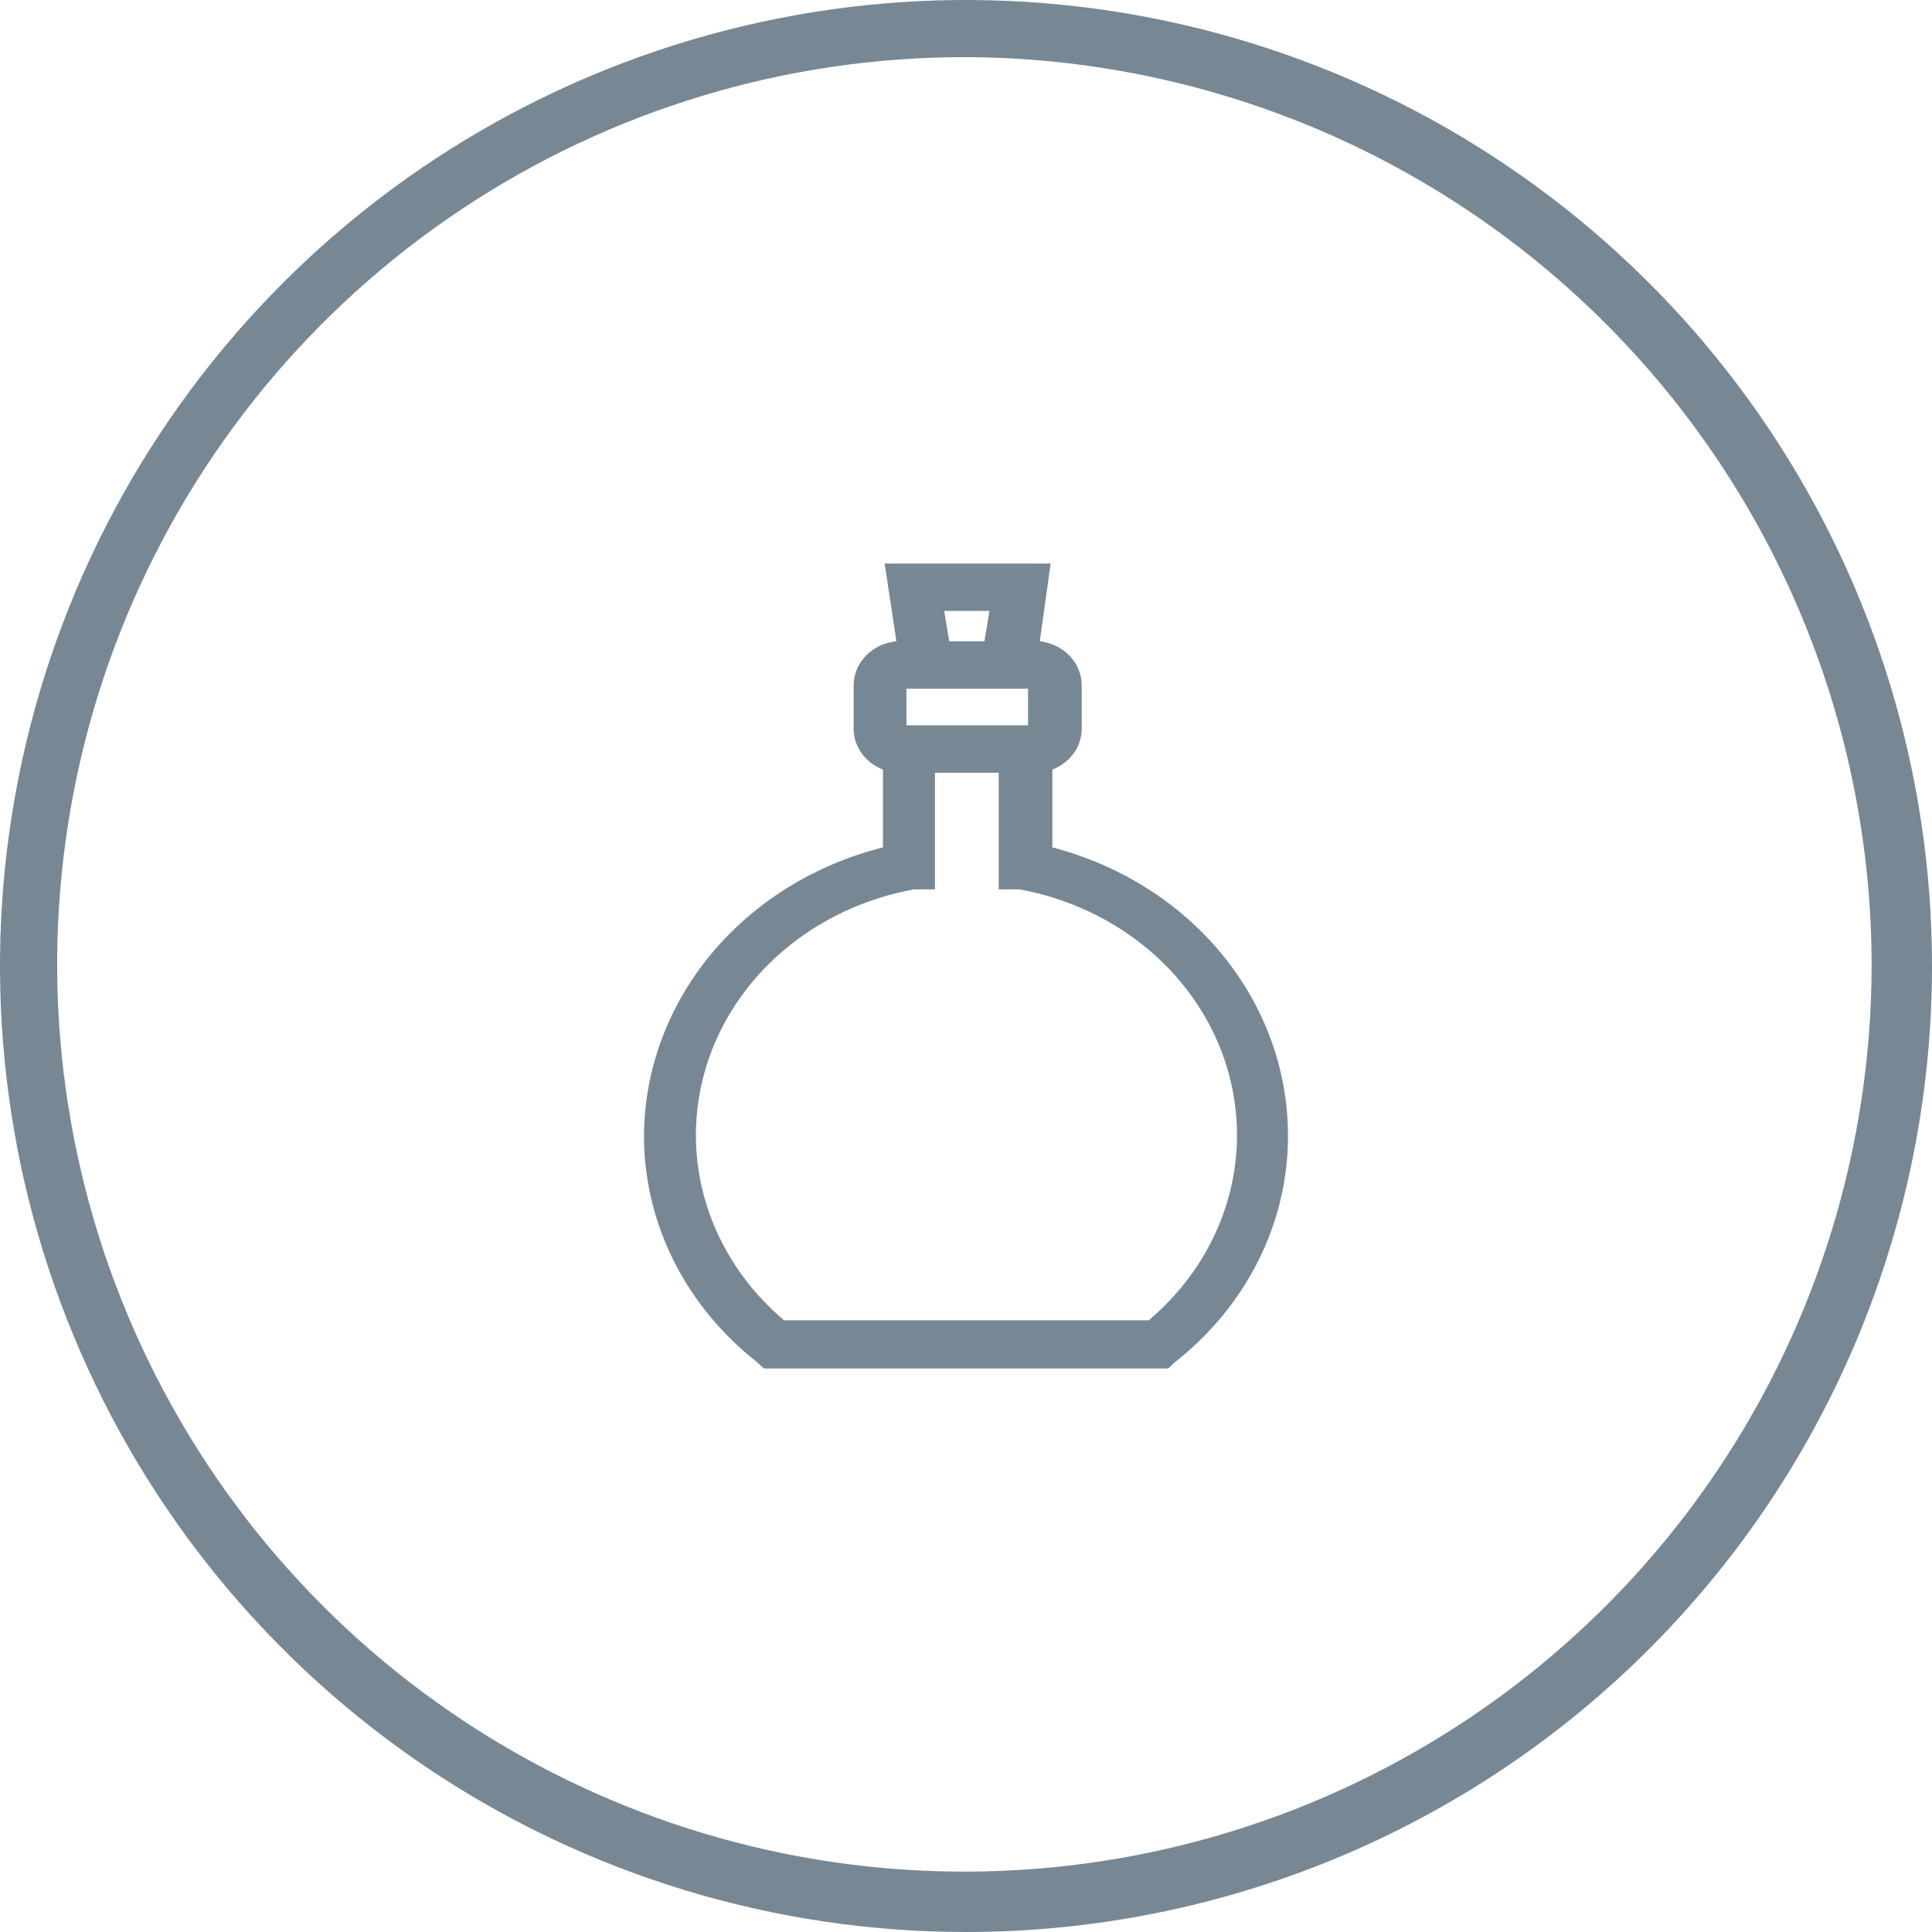 <svg width="76" height="76" viewBox="0 0 76 76" fill="none" xmlns="http://www.w3.org/2000/svg">
<g clip-path="url(#clip0_934_3028)">
<path d="M45.224 51.936H30.842C29.387 50.707 28.329 49.127 27.787 47.372C27.244 45.618 27.237 43.758 27.767 42C28.297 40.242 29.344 38.656 30.789 37.417C32.235 36.179 34.023 35.337 35.955 34.986H36.779V30.397H39.286V34.986H40.111C42.035 35.341 43.816 36.183 45.255 37.42C46.695 38.656 47.738 40.238 48.267 41.99C48.797 43.742 48.793 45.596 48.255 47.347C47.718 49.097 46.669 50.675 45.224 51.906M38.923 24.033L38.725 25.226H37.34L37.142 24.033H38.923ZM39.286 28.531H35.658V27.093H40.441V28.531H39.286ZM41.397 33.334V30.274C41.736 30.143 42.026 29.922 42.231 29.639C42.437 29.357 42.548 29.024 42.552 28.683V26.97C42.555 26.543 42.389 26.128 42.085 25.807C41.781 25.485 41.36 25.279 40.902 25.226L41.331 22.167H34.8L35.262 25.226C34.798 25.272 34.369 25.475 34.059 25.798C33.748 26.12 33.577 26.538 33.58 26.97V28.683C33.583 29.024 33.695 29.357 33.9 29.639C34.105 29.922 34.395 30.143 34.734 30.274V33.334C32.043 34.011 29.667 35.488 27.968 37.538C26.27 39.589 25.344 42.099 25.333 44.685C25.333 46.38 25.731 48.055 26.5 49.593C27.269 51.13 28.391 52.494 29.786 53.589L30.05 53.833H45.949L46.213 53.589C47.609 52.494 48.73 51.13 49.499 49.593C50.268 48.055 50.667 46.38 50.666 44.685C50.669 42.114 49.764 39.613 48.09 37.563C46.417 35.514 44.066 34.029 41.397 33.334Z" fill="#778894"/>
<path d="M38 2.248C30.942 2.236 24.038 4.317 18.162 8.228C12.286 12.139 7.702 17.704 4.989 24.221C2.277 30.737 1.557 37.912 2.922 44.837C4.287 51.762 7.674 58.127 12.656 63.127C17.639 68.127 23.992 71.537 30.912 72.927C37.833 74.316 45.01 73.622 51.535 70.933C58.062 68.243 63.643 63.679 67.575 57.817C71.507 51.955 73.612 45.059 73.625 38C73.625 28.54 69.876 19.466 63.198 12.764C56.521 6.063 47.46 2.282 38 2.248ZM38 76C30.484 76 23.137 73.771 16.888 69.596C10.639 65.42 5.769 59.486 2.893 52.542C0.016 45.598 -0.736 37.958 0.73 30.587C2.196 23.215 5.816 16.444 11.13 11.13C16.444 5.816 23.215 2.196 30.587 0.73C37.958 -0.736 45.598 0.016 52.542 2.893C59.486 5.769 65.42 10.639 69.596 16.888C73.771 23.137 76 30.484 76 38C76 48.078 71.996 57.744 64.87 64.87C57.744 71.996 48.078 76 38 76Z" fill="#778894"/>
</g>
<defs>
<clipPath id="clip0_934_3028">
<rect width="76" height="76" fill="white"/>
</clipPath>
</defs>
</svg>
